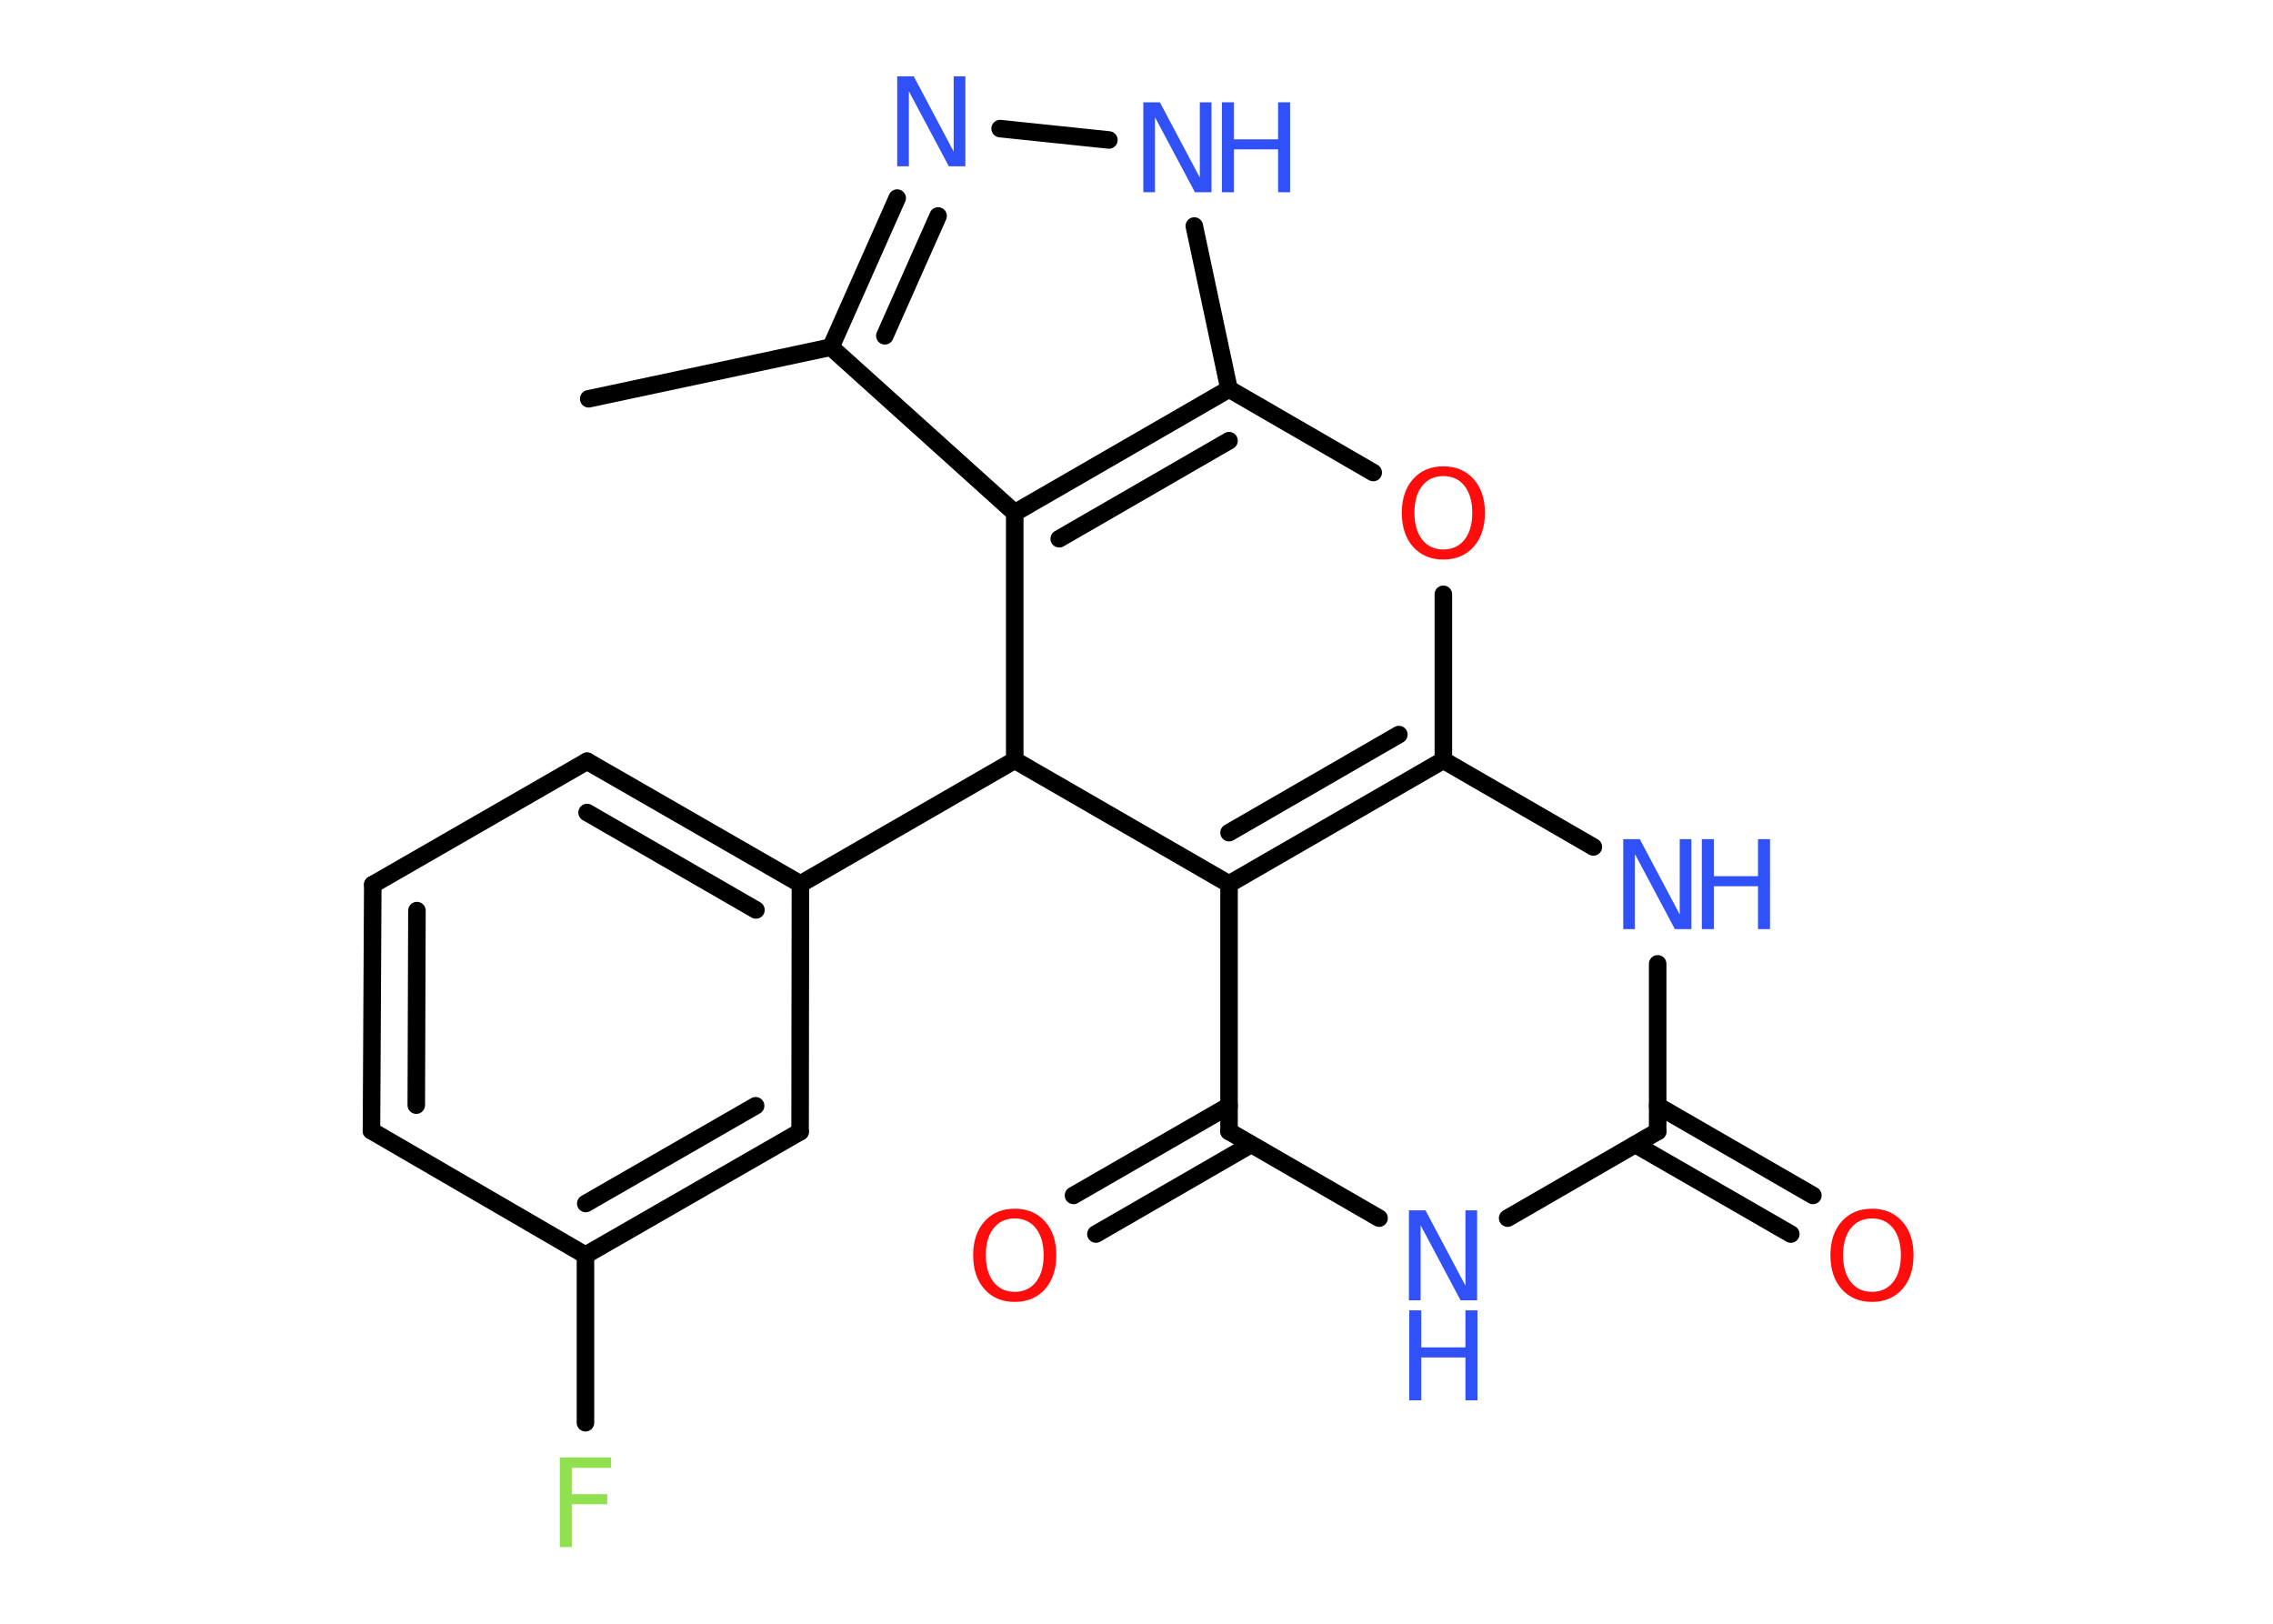 <?xml version='1.0' encoding='UTF-8'?>
<!DOCTYPE svg PUBLIC "-//W3C//DTD SVG 1.1//EN" "http://www.w3.org/Graphics/SVG/1.1/DTD/svg11.dtd">
<svg version='1.2' xmlns='http://www.w3.org/2000/svg' xmlns:xlink='http://www.w3.org/1999/xlink' width='70.0mm' height='50.0mm' viewBox='0 0 70.0 50.0'>
  <desc>Generated by the Chemistry Development Kit (http://github.com/cdk)</desc>
  <g stroke-linecap='round' stroke-linejoin='round' stroke='#000000' stroke-width='.54' fill='#3050F8'>
    <rect x='.0' y='.0' width='70.0' height='50.0' fill='#FFFFFF' stroke='none'/>
    <g id='mol1' class='mol'>
      <line id='mol1bnd1' class='bond' x1='18.13' y1='12.28' x2='25.59' y2='10.69'/>
      <g id='mol1bnd2' class='bond'>
        <line x1='27.63' y1='6.1' x2='25.59' y2='10.69'/>
        <line x1='28.89' y1='6.65' x2='27.25' y2='10.34'/>
      </g>
      <line id='mol1bnd3' class='bond' x1='30.8' y1='3.96' x2='34.15' y2='4.31'/>
      <line id='mol1bnd4' class='bond' x1='36.78' y1='6.96' x2='37.85' y2='11.98'/>
      <g id='mol1bnd5' class='bond'>
        <line x1='37.85' y1='11.98' x2='31.25' y2='15.79'/>
        <line x1='37.85' y1='13.57' x2='32.62' y2='16.59'/>
      </g>
      <line id='mol1bnd6' class='bond' x1='25.59' y1='10.69' x2='31.25' y2='15.79'/>
      <line id='mol1bnd7' class='bond' x1='31.25' y1='15.79' x2='31.25' y2='23.41'/>
      <line id='mol1bnd8' class='bond' x1='31.25' y1='23.41' x2='24.65' y2='27.22'/>
      <g id='mol1bnd9' class='bond'>
        <line x1='24.65' y1='27.22' x2='18.08' y2='23.44'/>
        <line x1='23.28' y1='28.02' x2='18.08' y2='25.02'/>
      </g>
      <line id='mol1bnd10' class='bond' x1='18.08' y1='23.44' x2='11.48' y2='27.24'/>
      <g id='mol1bnd11' class='bond'>
        <line x1='11.48' y1='27.24' x2='11.44' y2='34.82'/>
        <line x1='12.84' y1='28.04' x2='12.82' y2='34.03'/>
      </g>
      <line id='mol1bnd12' class='bond' x1='11.44' y1='34.82' x2='18.03' y2='38.65'/>
      <line id='mol1bnd13' class='bond' x1='18.03' y1='38.65' x2='18.03' y2='43.81'/>
      <g id='mol1bnd14' class='bond'>
        <line x1='18.03' y1='38.65' x2='24.64' y2='34.85'/>
        <line x1='18.04' y1='37.06' x2='23.27' y2='34.05'/>
      </g>
      <line id='mol1bnd15' class='bond' x1='24.65' y1='27.22' x2='24.64' y2='34.85'/>
      <line id='mol1bnd16' class='bond' x1='31.25' y1='23.41' x2='37.85' y2='27.22'/>
      <g id='mol1bnd17' class='bond'>
        <line x1='37.85' y1='27.22' x2='44.45' y2='23.41'/>
        <line x1='37.85' y1='25.64' x2='43.08' y2='22.62'/>
      </g>
      <line id='mol1bnd18' class='bond' x1='44.45' y1='23.41' x2='49.07' y2='26.08'/>
      <line id='mol1bnd19' class='bond' x1='51.05' y1='29.68' x2='51.05' y2='34.84'/>
      <g id='mol1bnd20' class='bond'>
        <line x1='51.05' y1='34.05' x2='55.83' y2='36.81'/>
        <line x1='50.36' y1='35.24' x2='55.15' y2='38.0'/>
      </g>
      <line id='mol1bnd21' class='bond' x1='51.05' y1='34.84' x2='46.43' y2='37.51'/>
      <line id='mol1bnd22' class='bond' x1='42.47' y1='37.51' x2='37.85' y2='34.84'/>
      <line id='mol1bnd23' class='bond' x1='37.85' y1='27.22' x2='37.85' y2='34.84'/>
      <g id='mol1bnd24' class='bond'>
        <line x1='38.53' y1='35.24' x2='33.75' y2='38.0'/>
        <line x1='37.85' y1='34.05' x2='33.06' y2='36.81'/>
      </g>
      <line id='mol1bnd25' class='bond' x1='44.45' y1='23.41' x2='44.45' y2='18.3'/>
      <line id='mol1bnd26' class='bond' x1='37.85' y1='11.98' x2='42.29' y2='14.55'/>
      <path id='mol1atm3' class='atom' d='M27.64 2.35h.5l1.23 2.32v-2.32h.36v2.77h-.51l-1.23 -2.31v2.31h-.36v-2.77z' stroke='none'/>
      <g id='mol1atm4' class='atom'>
        <path d='M35.22 3.15h.5l1.23 2.32v-2.32h.36v2.77h-.51l-1.23 -2.31v2.31h-.36v-2.77z' stroke='none'/>
        <path d='M37.63 3.15h.37v1.14h1.36v-1.14h.37v2.77h-.37v-1.32h-1.36v1.32h-.37v-2.77z' stroke='none'/>
      </g>
      <path id='mol1atm13' class='atom' d='M17.23 44.88h1.59v.32h-1.21v.81h1.09v.31h-1.09v1.32h-.37v-2.77z' stroke='none' fill='#90E050'/>
      <g id='mol1atm17' class='atom'>
        <path d='M50.0 25.84h.5l1.23 2.32v-2.32h.36v2.77h-.51l-1.23 -2.31v2.31h-.36v-2.77z' stroke='none'/>
        <path d='M52.41 25.84h.37v1.14h1.36v-1.14h.37v2.77h-.37v-1.32h-1.36v1.32h-.37v-2.77z' stroke='none'/>
      </g>
      <path id='mol1atm19' class='atom' d='M57.65 37.52q-.41 .0 -.65 .3q-.24 .3 -.24 .83q.0 .52 .24 .83q.24 .3 .65 .3q.41 .0 .65 -.3q.24 -.3 .24 -.83q.0 -.52 -.24 -.83q-.24 -.3 -.65 -.3zM57.65 37.22q.58 .0 .93 .39q.35 .39 .35 1.04q.0 .66 -.35 1.05q-.35 .39 -.93 .39q-.58 .0 -.93 -.39q-.35 -.39 -.35 -1.05q.0 -.65 .35 -1.04q.35 -.39 .93 -.39z' stroke='none' fill='#FF0D0D'/>
      <g id='mol1atm20' class='atom'>
        <path d='M43.4 37.27h.5l1.23 2.32v-2.32h.36v2.77h-.51l-1.23 -2.31v2.31h-.36v-2.77z' stroke='none'/>
        <path d='M43.4 40.35h.37v1.14h1.36v-1.14h.37v2.77h-.37v-1.32h-1.36v1.32h-.37v-2.77z' stroke='none'/>
      </g>
      <path id='mol1atm22' class='atom' d='M31.25 37.52q-.41 .0 -.65 .3q-.24 .3 -.24 .83q.0 .52 .24 .83q.24 .3 .65 .3q.41 .0 .65 -.3q.24 -.3 .24 -.83q.0 -.52 -.24 -.83q-.24 -.3 -.65 -.3zM31.25 37.22q.58 .0 .93 .39q.35 .39 .35 1.04q.0 .66 -.35 1.05q-.35 .39 -.93 .39q-.58 .0 -.93 -.39q-.35 -.39 -.35 -1.05q.0 -.65 .35 -1.04q.35 -.39 .93 -.39z' stroke='none' fill='#FF0D0D'/>
      <path id='mol1atm23' class='atom' d='M44.45 14.66q-.41 .0 -.65 .3q-.24 .3 -.24 .83q.0 .52 .24 .83q.24 .3 .65 .3q.41 .0 .65 -.3q.24 -.3 .24 -.83q.0 -.52 -.24 -.83q-.24 -.3 -.65 -.3zM44.45 14.36q.58 .0 .93 .39q.35 .39 .35 1.04q.0 .66 -.35 1.05q-.35 .39 -.93 .39q-.58 .0 -.93 -.39q-.35 -.39 -.35 -1.05q.0 -.65 .35 -1.04q.35 -.39 .93 -.39z' stroke='none' fill='#FF0D0D'/>
    </g>
  </g>
</svg>
